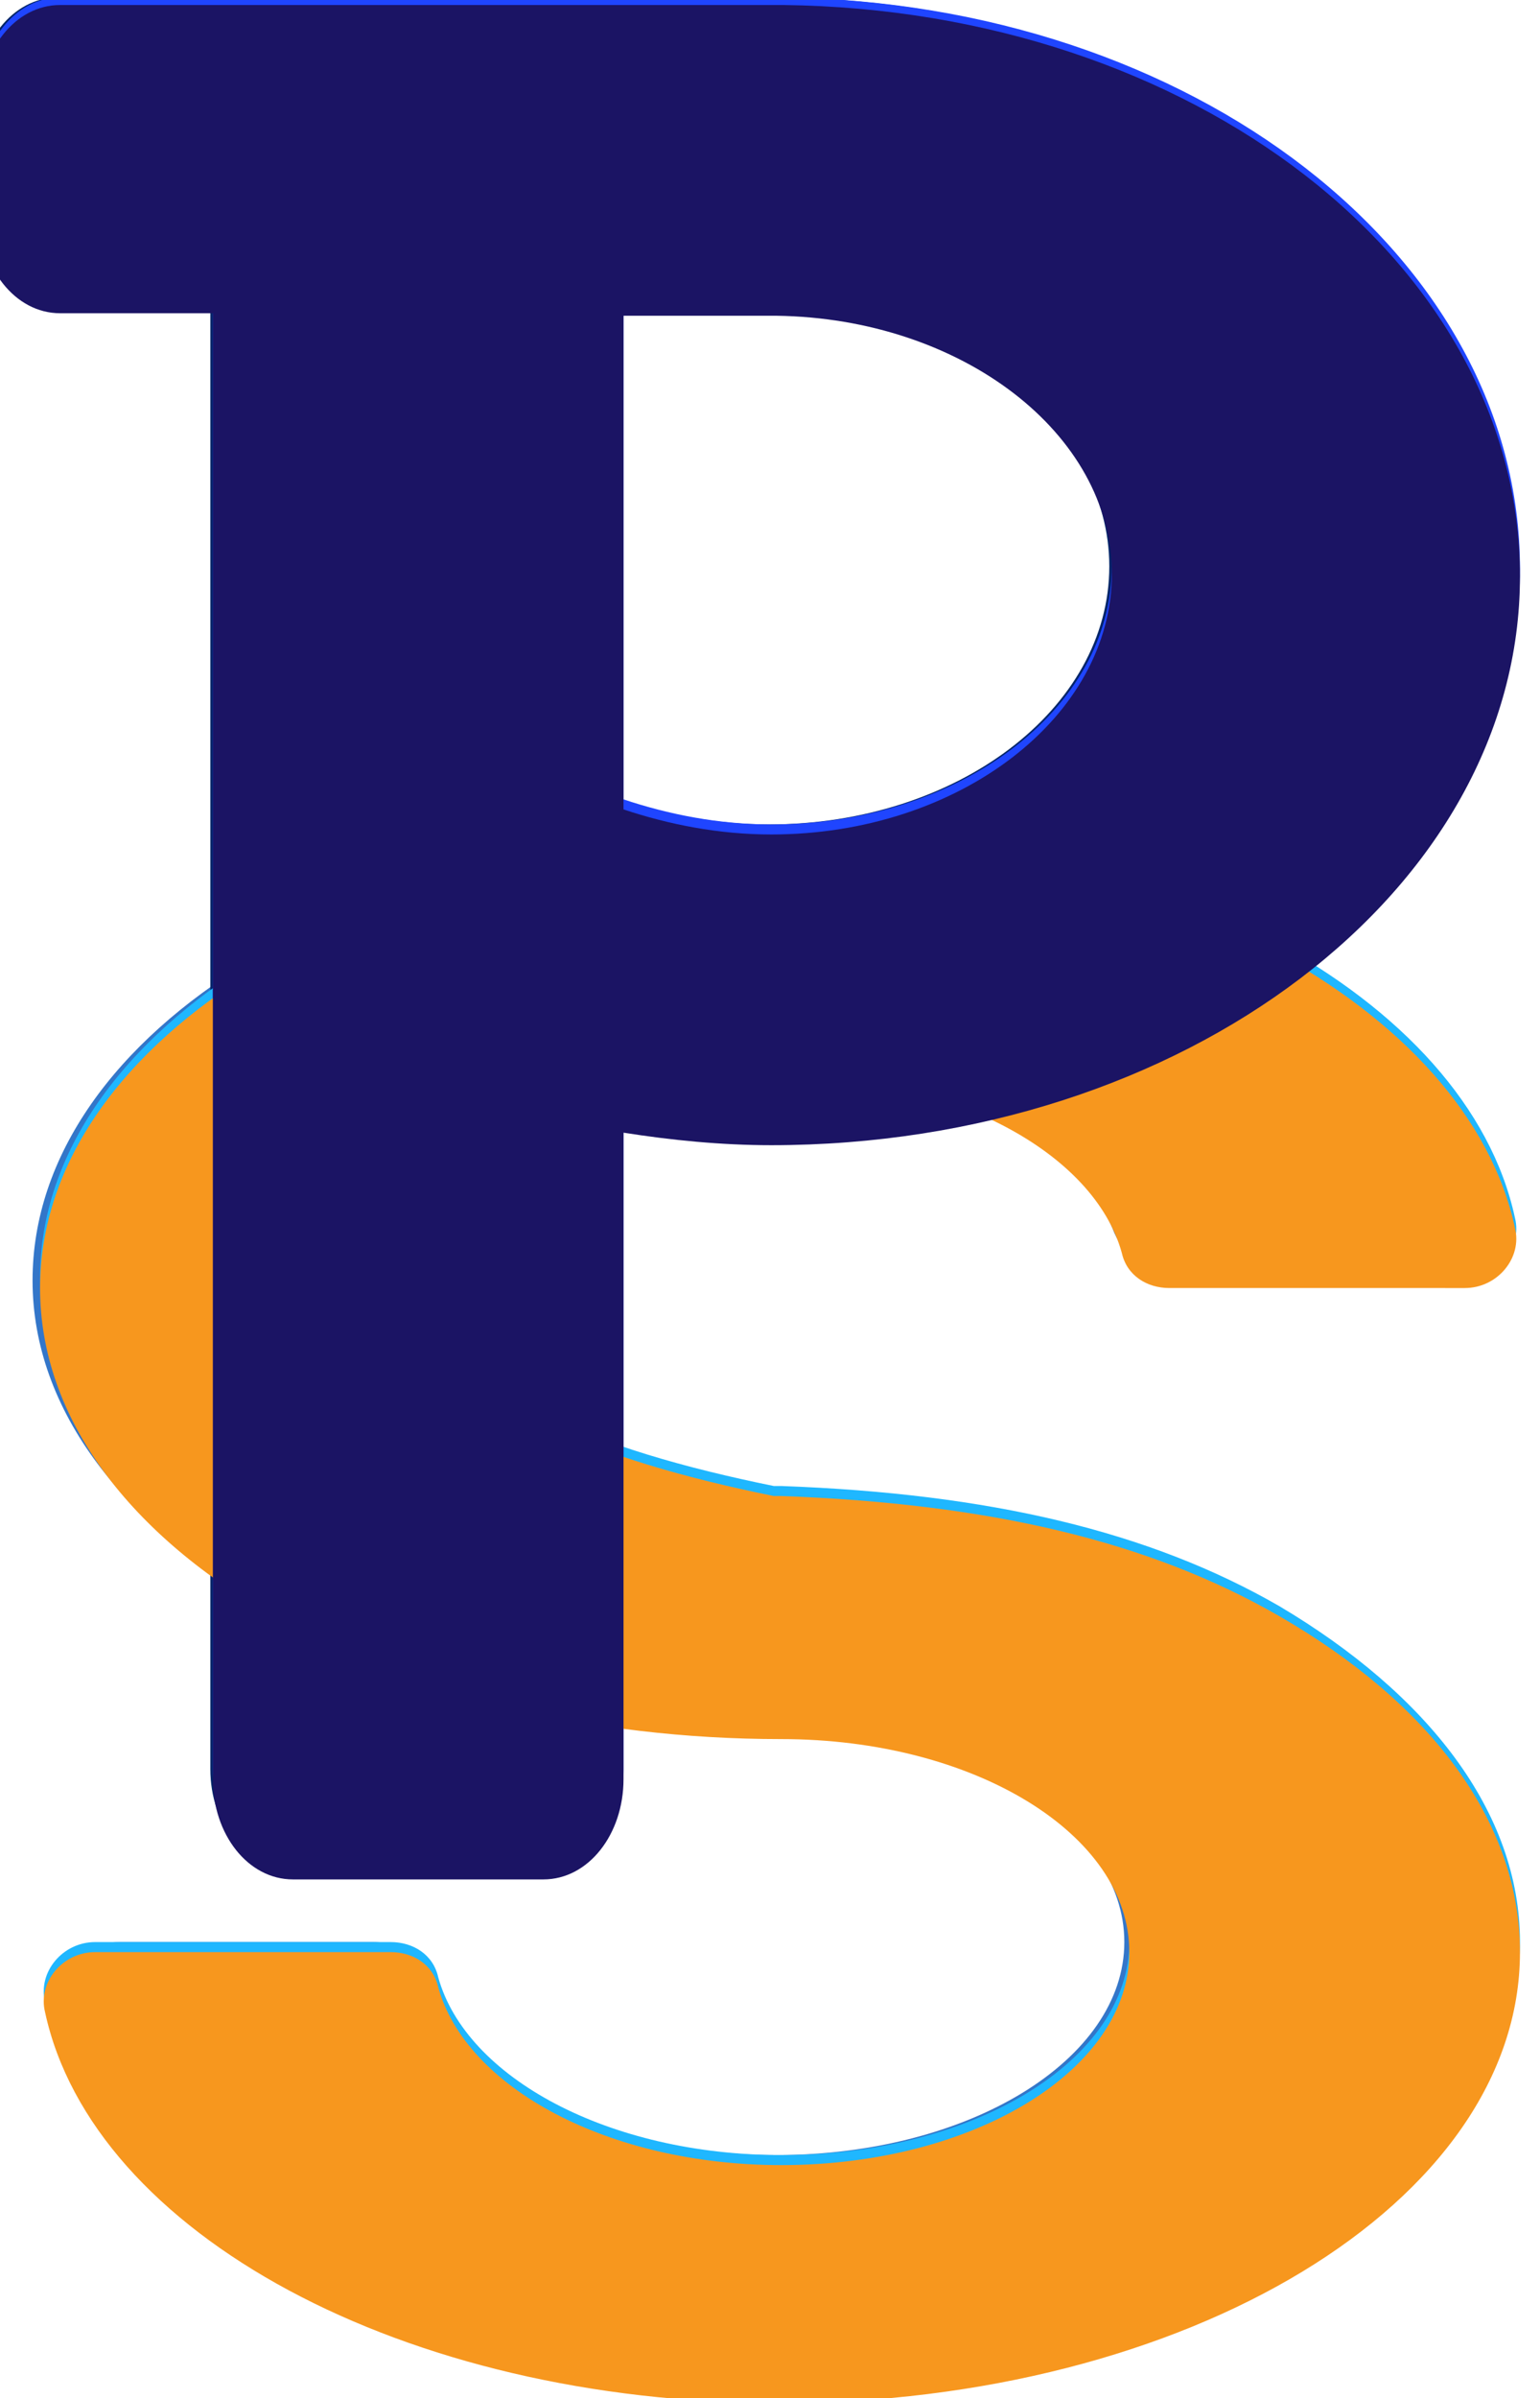 <?xml version="1.0" encoding="utf-8"?>
<!-- Generator: Adobe Illustrator 22.1.0, SVG Export Plug-In . SVG Version: 6.00 Build 0)  -->
<svg version="1.1" id="Layer_1" xmlns="http://www.w3.org/2000/svg" xmlns:xlink="http://www.w3.org/1999/xlink" x="0px" y="0px"
	 viewBox="0 0 61.5 95.7" style="enable-background:new 0 0 61.5 95.7;" xml:space="preserve">
<style type="text/css">
	.st0{fill:#3376C9;}
	.st1{fill:#002468;}
	.st2{fill:#1FB7FF;}
	.st3{fill:#1F45FF;}
	.st4{fill:#F7971E;}
	.st5{fill:#1B1464;}
</style>
<path class="st0" d="M60.6,77.5c0,10-13.3,18-29.6,18c-14.2,0-26-6.1-28.9-14.2c-0.7-1.9,0.7-3.8,2.7-3.8h10.1
	c1.2,0,2.2,0.8,2.7,1.9C18.9,83.2,24.4,86,31,86c7.7,0,13.9-3.8,13.9-8.5c0-4.7-6.2-8.5-13.9-8.5c-7.7,0-14.8-1.8-20.1-4.8
	C5,61,1.3,56.3,1.3,51.1c0-10,13.3-18,29.6-18c14.3,0,26.2,6.2,29,14.4c0.6,1.8-0.8,3.6-2.7,3.6H47.2c-1.2,0-2.2-0.8-2.7-1.9
	c-1.4-3.7-6.9-6.5-13.5-6.5c-7.7,0-13.9,3.8-13.9,8.4c0,4.6,6.8,6.9,13.6,8.4c0.2,0,0.3,0.1,0.5,0.1c8.3,0.3,14.6,1.8,19.8,4.8
	C56.9,67.6,60.6,72.3,60.6,77.5z"/>
<path class="st1" d="M31.2-0.1c-0.1,0-0.2,0-0.3,0H2.3c-1.8,0-3.2,1.8-3.2,4v4.3c0,2.2,1.4,4,3.2,4h6.1v58.4c0,2.2,1.4,4,3.2,4h10
	c1.8,0,3.2-1.8,3.2-4V44.9c1.9,0.3,3.9,0.5,5.9,0.5c16.5,0,29.9-10.2,29.9-22.7C60.6,10.2,47.5,0.1,31.2-0.1z M30.7,32.9
	c-2.1,0-4.1-0.4-5.9-1V12.3h6.1c7.4,0.1,13.4,4.7,13.4,10.3C44.3,28.3,38.2,32.9,30.7,32.9z"/>
<path class="st2" d="M60.7,77.5c0,10-13.3,18-29.6,18c-15,0-27.4-6.8-29.3-15.6c-0.3-1.2,0.7-2.4,2-2.4h11.8c0.9,0,1.7,0.5,1.9,1.4
	c1.1,4,6.8,7.1,13.7,7.1c7.7,0,13.9-3.8,13.9-8.5c0-4.7-6.2-8.5-13.9-8.5c-7.7,0-14.8-1.8-20.1-4.8c-5.9-3.3-9.5-8-9.5-13.2
	c0-10,13.3-18,29.6-18c15,0,27.4,6.8,29.3,15.6c0.3,1.2-0.7,2.4-2,2.4H46.7c-0.9,0-1.7-0.5-1.9-1.4c-1.1-4-6.8-7.1-13.7-7.1
	c-7.7,0-13.9,3.8-13.9,8.4c0,4.6,6.8,7,13.7,8.4c0.1,0,0.2,0,0.3,0c8.3,0.3,14.7,1.8,19.9,4.8C57,67.6,60.7,72.3,60.7,77.5z"/>
<path class="st3" d="M31.3-0.1c-0.1,0-0.2,0-0.3,0H2.4c-1.8,0-3.2,1.8-3.2,4v4.3c0,2.2,1.4,4,3.2,4h6.1v58.4c0,2.2,1.4,4,3.2,4h10
	c1.8,0,3.2-1.8,3.2-4V44.9c1.9,0.3,3.9,0.5,5.9,0.5c16.5,0,29.9-10.2,29.9-22.7C60.7,10.2,47.6,0.1,31.3-0.1z M30.8,32.9
	c-2.1,0-4.1-0.4-5.9-1V12.3H31c7.4,0.1,13.4,4.7,13.4,10.3C44.4,28.3,38.3,32.9,30.8,32.9z"/>
<path class="st4" d="M60.7,77.9c0,10-13.3,18-29.6,18c-15,0-27.4-6.8-29.3-15.6c-0.3-1.2,0.7-2.4,2-2.4h11.8c0.9,0,1.7,0.5,1.9,1.4
	c1.1,4,6.8,7.1,13.7,7.1c7.7,0,13.9-3.8,13.9-8.5c0-4.7-6.2-8.5-13.9-8.5c-7.7,0-14.8-1.8-20.1-4.8c-5.9-3.3-9.5-8-9.5-13.2
	c0-10,13.3-18,29.6-18c15,0,27.4,6.8,29.3,15.6c0.3,1.2-0.7,2.4-2,2.4H46.7c-0.9,0-1.7-0.5-1.9-1.4c-1.1-4-6.8-7.1-13.7-7.1
	c-7.7,0-13.9,3.8-13.9,8.4c0,4.6,6.8,7,13.7,8.4c0.1,0,0.2,0,0.3,0c8.3,0.3,14.7,1.8,19.9,4.8C57,67.9,60.7,72.6,60.7,77.9z"/>
<path class="st5" d="M31.3,0.2c-0.1,0-0.2,0-0.3,0H2.4c-1.8,0-3.2,1.8-3.2,4v4.3c0,2.2,1.4,4,3.2,4h6.1V71c0,2.2,1.4,4,3.2,4h10
	c1.8,0,3.2-1.8,3.2-4V45.2c1.9,0.3,3.9,0.5,5.9,0.5c16.5,0,29.9-10.2,29.9-22.7C60.7,10.5,47.6,0.4,31.3,0.2z M30.8,33.3
	c-2.1,0-4.1-0.4-5.9-1V12.6H31c7.4,0.1,13.4,4.7,13.4,10.3C44.4,28.6,38.3,33.3,30.8,33.3z"/>
</svg>
